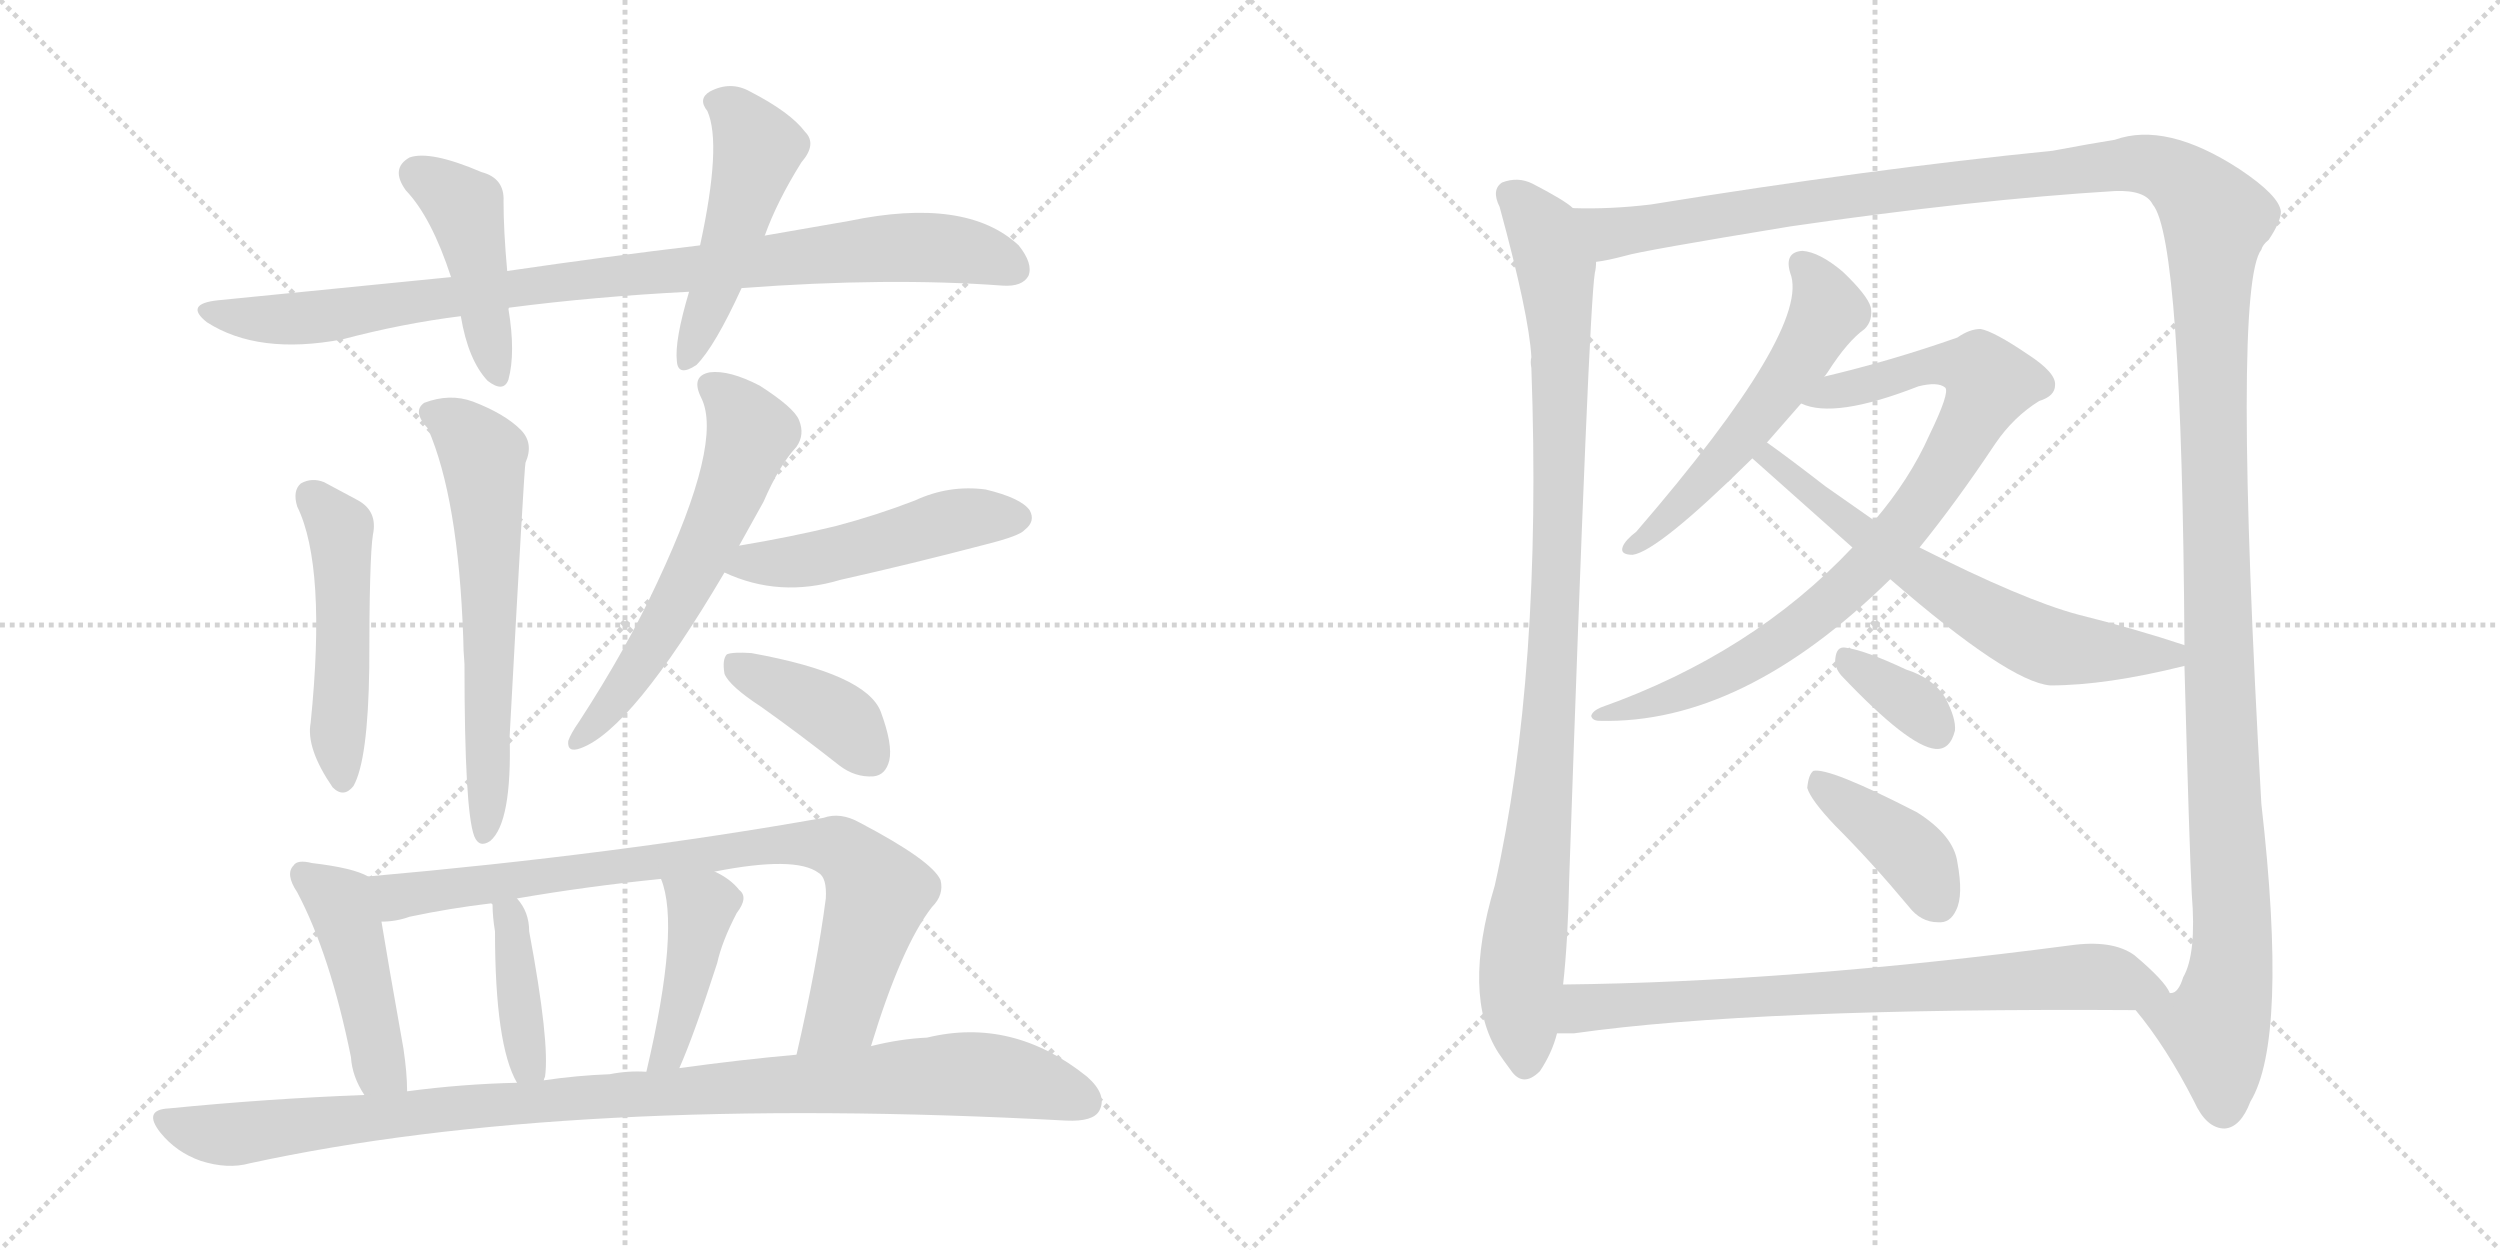 <svg version="1.1" viewBox="0 0 2048 1024" xmlns="http://www.w3.org/2000/svg">
  <g stroke="lightgray" stroke-dasharray="1,1" stroke-width="1" transform="scale(4, 4)">
    <line x1="0" y1="0" x2="256" y2="256"></line>
    <line x1="256" y1="0" x2="0" y2="256"></line>
    <line x1="128" y1="0" x2="128" y2="256"></line>
    <line x1="0" y1="128" x2="256" y2="128"></line>
    <line x1="256" y1="0" x2="512" y2="256"></line>
    <line x1="512" y1="0" x2="256" y2="256"></line>
    <line x1="384" y1="0" x2="384" y2="256"></line>
    <line x1="256" y1="128" x2="512" y2="128"></line>
  </g>
<g transform="scale(1, -1) translate(0, -850)">
   <style type="text/css">
    @keyframes keyframes0 {
      from {
       stroke: black;
       stroke-dashoffset: 922;
       stroke-width: 128;
       }
       75% {
       animation-timing-function: step-end;
       stroke: black;
       stroke-dashoffset: 0;
       stroke-width: 128;
       }
       to {
       stroke: black;
       stroke-width: 1024;
       }
       }
       #make-me-a-hanzi-animation-0 {
         animation: keyframes0 1s both;
         animation-delay: 0s;
         animation-timing-function: linear;
       }
    @keyframes keyframes1 {
      from {
       stroke: black;
       stroke-dashoffset: 443;
       stroke-width: 128;
       }
       59% {
       animation-timing-function: step-end;
       stroke: black;
       stroke-dashoffset: 0;
       stroke-width: 128;
       }
       to {
       stroke: black;
       stroke-width: 1024;
       }
       }
       #make-me-a-hanzi-animation-1 {
         animation: keyframes1 0.611s both;
         animation-delay: 1s;
         animation-timing-function: linear;
       }
    @keyframes keyframes2 {
      from {
       stroke: black;
       stroke-dashoffset: 493;
       stroke-width: 128;
       }
       62% {
       animation-timing-function: step-end;
       stroke: black;
       stroke-dashoffset: 0;
       stroke-width: 128;
       }
       to {
       stroke: black;
       stroke-width: 1024;
       }
       }
       #make-me-a-hanzi-animation-2 {
         animation: keyframes2 0.651s both;
         animation-delay: 1.611s;
         animation-timing-function: linear;
       }
    @keyframes keyframes3 {
      from {
       stroke: black;
       stroke-dashoffset: 499;
       stroke-width: 128;
       }
       62% {
       animation-timing-function: step-end;
       stroke: black;
       stroke-dashoffset: 0;
       stroke-width: 128;
       }
       to {
       stroke: black;
       stroke-width: 1024;
       }
       }
       #make-me-a-hanzi-animation-3 {
         animation: keyframes3 0.656s both;
         animation-delay: 2.262s;
         animation-timing-function: linear;
       }
    @keyframes keyframes4 {
      from {
       stroke: black;
       stroke-dashoffset: 616;
       stroke-width: 128;
       }
       67% {
       animation-timing-function: step-end;
       stroke: black;
       stroke-dashoffset: 0;
       stroke-width: 128;
       }
       to {
       stroke: black;
       stroke-width: 1024;
       }
       }
       #make-me-a-hanzi-animation-4 {
         animation: keyframes4 0.751s both;
         animation-delay: 2.918s;
         animation-timing-function: linear;
       }
    @keyframes keyframes5 {
      from {
       stroke: black;
       stroke-dashoffset: 599;
       stroke-width: 128;
       }
       66% {
       animation-timing-function: step-end;
       stroke: black;
       stroke-dashoffset: 0;
       stroke-width: 128;
       }
       to {
       stroke: black;
       stroke-width: 1024;
       }
       }
       #make-me-a-hanzi-animation-5 {
         animation: keyframes5 0.737s both;
         animation-delay: 3.669s;
         animation-timing-function: linear;
       }
    @keyframes keyframes6 {
      from {
       stroke: black;
       stroke-dashoffset: 492;
       stroke-width: 128;
       }
       62% {
       animation-timing-function: step-end;
       stroke: black;
       stroke-dashoffset: 0;
       stroke-width: 128;
       }
       to {
       stroke: black;
       stroke-width: 1024;
       }
       }
       #make-me-a-hanzi-animation-6 {
         animation: keyframes6 0.65s both;
         animation-delay: 4.407s;
         animation-timing-function: linear;
       }
    @keyframes keyframes7 {
      from {
       stroke: black;
       stroke-dashoffset: 396;
       stroke-width: 128;
       }
       56% {
       animation-timing-function: step-end;
       stroke: black;
       stroke-dashoffset: 0;
       stroke-width: 128;
       }
       to {
       stroke: black;
       stroke-width: 1024;
       }
       }
       #make-me-a-hanzi-animation-7 {
         animation: keyframes7 0.572s both;
         animation-delay: 5.057s;
         animation-timing-function: linear;
       }
    @keyframes keyframes8 {
      from {
       stroke: black;
       stroke-dashoffset: 454;
       stroke-width: 128;
       }
       60% {
       animation-timing-function: step-end;
       stroke: black;
       stroke-dashoffset: 0;
       stroke-width: 128;
       }
       to {
       stroke: black;
       stroke-width: 1024;
       }
       }
       #make-me-a-hanzi-animation-8 {
         animation: keyframes8 0.619s both;
         animation-delay: 5.63s;
         animation-timing-function: linear;
       }
    @keyframes keyframes9 {
      from {
       stroke: black;
       stroke-dashoffset: 832;
       stroke-width: 128;
       }
       73% {
       animation-timing-function: step-end;
       stroke: black;
       stroke-dashoffset: 0;
       stroke-width: 128;
       }
       to {
       stroke: black;
       stroke-width: 1024;
       }
       }
       #make-me-a-hanzi-animation-9 {
         animation: keyframes9 0.927s both;
         animation-delay: 6.249s;
         animation-timing-function: linear;
       }
    @keyframes keyframes10 {
      from {
       stroke: black;
       stroke-dashoffset: 396;
       stroke-width: 128;
       }
       56% {
       animation-timing-function: step-end;
       stroke: black;
       stroke-dashoffset: 0;
       stroke-width: 128;
       }
       to {
       stroke: black;
       stroke-width: 1024;
       }
       }
       #make-me-a-hanzi-animation-10 {
         animation: keyframes10 0.572s both;
         animation-delay: 7.176s;
         animation-timing-function: linear;
       }
    @keyframes keyframes11 {
      from {
       stroke: black;
       stroke-dashoffset: 423;
       stroke-width: 128;
       }
       58% {
       animation-timing-function: step-end;
       stroke: black;
       stroke-dashoffset: 0;
       stroke-width: 128;
       }
       to {
       stroke: black;
       stroke-width: 1024;
       }
       }
       #make-me-a-hanzi-animation-11 {
         animation: keyframes11 0.594s both;
         animation-delay: 7.748s;
         animation-timing-function: linear;
       }
    @keyframes keyframes12 {
      from {
       stroke: black;
       stroke-dashoffset: 1015;
       stroke-width: 128;
       }
       77% {
       animation-timing-function: step-end;
       stroke: black;
       stroke-dashoffset: 0;
       stroke-width: 128;
       }
       to {
       stroke: black;
       stroke-width: 1024;
       }
       }
       #make-me-a-hanzi-animation-12 {
         animation: keyframes12 1.076s both;
         animation-delay: 8.343s;
         animation-timing-function: linear;
       }
    @keyframes keyframes13 {
      from {
       stroke: black;
       stroke-dashoffset: 979;
       stroke-width: 128;
       }
       76% {
       animation-timing-function: step-end;
       stroke: black;
       stroke-dashoffset: 0;
       stroke-width: 128;
       }
       to {
       stroke: black;
       stroke-width: 1024;
       }
       }
       #make-me-a-hanzi-animation-13 {
         animation: keyframes13 1.047s both;
         animation-delay: 9.419s;
         animation-timing-function: linear;
       }
    @keyframes keyframes14 {
      from {
       stroke: black;
       stroke-dashoffset: 1533;
       stroke-width: 128;
       }
       83% {
       animation-timing-function: step-end;
       stroke: black;
       stroke-dashoffset: 0;
       stroke-width: 128;
       }
       to {
       stroke: black;
       stroke-width: 1024;
       }
       }
       #make-me-a-hanzi-animation-14 {
         animation: keyframes14 1.498s both;
         animation-delay: 10.465s;
         animation-timing-function: linear;
       }
    @keyframes keyframes15 {
      from {
       stroke: black;
       stroke-dashoffset: 551;
       stroke-width: 128;
       }
       64% {
       animation-timing-function: step-end;
       stroke: black;
       stroke-dashoffset: 0;
       stroke-width: 128;
       }
       to {
       stroke: black;
       stroke-width: 1024;
       }
       }
       #make-me-a-hanzi-animation-15 {
         animation: keyframes15 0.698s both;
         animation-delay: 11.963s;
         animation-timing-function: linear;
       }
    @keyframes keyframes16 {
      from {
       stroke: black;
       stroke-dashoffset: 851;
       stroke-width: 128;
       }
       73% {
       animation-timing-function: step-end;
       stroke: black;
       stroke-dashoffset: 0;
       stroke-width: 128;
       }
       to {
       stroke: black;
       stroke-width: 1024;
       }
       }
       #make-me-a-hanzi-animation-16 {
         animation: keyframes16 0.943s both;
         animation-delay: 12.661s;
         animation-timing-function: linear;
       }
    @keyframes keyframes17 {
      from {
       stroke: black;
       stroke-dashoffset: 641;
       stroke-width: 128;
       }
       68% {
       animation-timing-function: step-end;
       stroke: black;
       stroke-dashoffset: 0;
       stroke-width: 128;
       }
       to {
       stroke: black;
       stroke-width: 1024;
       }
       }
       #make-me-a-hanzi-animation-17 {
         animation: keyframes17 0.772s both;
         animation-delay: 13.604s;
         animation-timing-function: linear;
       }
    @keyframes keyframes18 {
      from {
       stroke: black;
       stroke-dashoffset: 348;
       stroke-width: 128;
       }
       53% {
       animation-timing-function: step-end;
       stroke: black;
       stroke-dashoffset: 0;
       stroke-width: 128;
       }
       to {
       stroke: black;
       stroke-width: 1024;
       }
       }
       #make-me-a-hanzi-animation-18 {
         animation: keyframes18 0.533s both;
         animation-delay: 14.375s;
         animation-timing-function: linear;
       }
    @keyframes keyframes19 {
      from {
       stroke: black;
       stroke-dashoffset: 401;
       stroke-width: 128;
       }
       57% {
       animation-timing-function: step-end;
       stroke: black;
       stroke-dashoffset: 0;
       stroke-width: 128;
       }
       to {
       stroke: black;
       stroke-width: 1024;
       }
       }
       #make-me-a-hanzi-animation-19 {
         animation: keyframes19 0.576s both;
         animation-delay: 14.909s;
         animation-timing-function: linear;
       }
    @keyframes keyframes20 {
      from {
       stroke: black;
       stroke-dashoffset: 751;
       stroke-width: 128;
       }
       71% {
       animation-timing-function: step-end;
       stroke: black;
       stroke-dashoffset: 0;
       stroke-width: 128;
       }
       to {
       stroke: black;
       stroke-width: 1024;
       }
       }
       #make-me-a-hanzi-animation-20 {
         animation: keyframes20 0.861s both;
         animation-delay: 15.485s;
         animation-timing-function: linear;
       }
</style>
<path d="M 607.5 614.0 Q 727.5 623.0 821.5 616.0 Q 837.5 615.0 842.5 624.0 Q 846.5 634.0 834.5 649.0 Q 791.5 689.0 695.5 669.0 L 626.5 657.0 L 573.5 649.0 Q 497.5 640.0 415.5 628.0 L 369.5 623.0 L 178.5 604.0 Q 150.5 601.0 169.5 586.0 Q 211.5 559.0 280.5 572.0 Q 329.5 585.0 377.5 591.0 L 416.5 597.0 Q 416.5 598.0 417.5 598.0 Q 486.5 607.0 564.5 611.0 L 607.5 614.0 Z" fill="lightgray"></path> 
<path d="M 415.5 628.0 Q 412.5 661.0 412.5 685.0 Q 413.5 704.0 394.5 709.0 Q 352.5 727.0 335.5 721.0 Q 319.5 712.0 332.5 694.0 Q 353.5 672.0 369.5 623.0 L 377.5 591.0 Q 383.5 555.0 399.5 538.0 Q 412.5 528.0 416.5 539.0 Q 422.5 561.0 416.5 597.0 L 415.5 628.0 Z" fill="lightgray"></path> 
<path d="M 626.5 657.0 Q 636.5 685.0 656.5 717.0 Q 669.5 732.0 659.5 742.0 Q 647.5 758.0 614.5 775.0 Q 598.5 784.0 581.5 775.0 Q 571.5 769.0 579.5 759.0 Q 591.5 732.0 573.5 649.0 L 564.5 611.0 Q 552.5 571.0 554.5 554.0 Q 555.5 541.0 570.5 551.0 Q 585.5 566.0 607.5 614.0 L 626.5 657.0 Z" fill="lightgray"></path> 
<path d="M 243.5 435.0 Q 267.5 386.0 254.5 258.0 Q 250.5 237.0 272.5 205.0 Q 281.5 196.0 289.5 206.0 Q 301.5 227.0 302.5 303.0 Q 302.5 393.0 305.5 412.0 Q 309.5 431.0 293.5 440.0 L 265.5 455.0 Q 255.5 459.0 246.5 454.0 Q 239.5 448.0 243.5 435.0 Z" fill="lightgray"></path> 
<path d="M 350.5 499.0 Q 375.5 442.0 379.5 327.0 Q 379.5 318.0 380.5 306.0 Q 380.5 186.0 388.5 165.0 Q 392.5 155.0 401.5 161.0 Q 419.5 176.0 417.5 247.0 Q 429.5 469.0 430.5 471.0 Q 437.5 487.0 426.5 498.0 Q 413.5 511.0 387.5 521.0 Q 368.5 528.0 347.5 520.0 Q 337.5 513.0 350.5 499.0 Z" fill="lightgray"></path> 
<path d="M 605.5 403.0 L 625.5 439.0 Q 638.5 469.0 652.5 484.0 Q 659.5 494.0 654.5 506.0 Q 650.5 516.0 622.5 534.0 Q 597.5 547.0 581.5 545.0 Q 565.5 542.0 574.5 524.0 Q 592.5 488.0 538.5 373.0 Q 513.5 319.0 474.5 259.0 Q 467.5 249.0 465.5 243.0 Q 464.5 233.0 475.5 237.0 Q 517.5 252.0 593.5 381.0 L 605.5 403.0 Z" fill="lightgray"></path> 
<path d="M 593.5 381.0 Q 638.5 360.0 688.5 375.0 Q 746.5 388.0 807.5 404.0 Q 835.5 411.0 839.5 416.0 Q 848.5 423.0 843.5 432.0 Q 836.5 442.0 807.5 449.0 Q 777.5 453.0 749.5 440.0 Q 718.5 428.0 684.5 419.0 Q 647.5 410.0 605.5 403.0 C 575.5 398.0 565.5 393.0 593.5 381.0 Z" fill="lightgray"></path> 
<path d="M 623.5 271.0 Q 654.5 249.0 687.5 223.0 Q 700.5 213.0 715.5 214.0 Q 725.5 215.0 728.5 227.0 Q 731.5 240.0 721.5 267.0 Q 709.5 298.0 615.5 315.0 Q 600.5 316.0 595.5 314.0 Q 591.5 310.0 593.5 298.0 Q 597.5 288.0 623.5 271.0 Z" fill="lightgray"></path> 
<path d="M 301.5 132.0 Q 289.5 139.0 255.5 143.0 Q 243.5 146.0 240.5 141.0 Q 233.5 134.0 243.5 119.0 Q 270.5 68.0 287.5 -16.0 Q 288.5 -32.0 298.5 -47.0 C 313.5 -73.0 334.5 -74.0 333.5 -44.0 Q 333.5 -29.0 330.5 -9.0 Q 317.5 64.0 312.5 95.0 C 307.5 125.0 306.5 130.0 301.5 132.0 Z" fill="lightgray"></path> 
<path d="M 713.5 -7.0 Q 738.5 75.0 763.5 107.0 Q 773.5 117.0 770.5 129.0 Q 763.5 145.0 704.5 176.0 Q 688.5 185.0 674.5 180.0 Q 505.5 150.0 301.5 132.0 C 271.5 129.0 282.5 91.0 312.5 95.0 Q 324.5 95.0 335.5 99.0 Q 368.5 106.0 402.5 110.0 L 423.5 114.0 Q 481.5 124.0 541.5 130.0 L 585.5 136.0 Q 651.5 149.0 670.5 135.0 Q 677.5 131.0 676.5 114.0 Q 669.5 60.0 652.5 -14.0 C 645.5 -43.0 704.5 -36.0 713.5 -7.0 Z" fill="lightgray"></path> 
<path d="M 445.5 -35.0 Q 445.5 -34.0 446.5 -32.0 Q 450.5 -4.0 433.5 87.0 Q 433.5 103.0 423.5 114.0 C 404.5 137.0 395.5 139.0 402.5 110.0 L 403.5 109.0 Q 403.5 99.0 405.5 87.0 Q 405.5 -6.0 423.5 -37.0 C 437.5 -64.0 438.5 -64.0 445.5 -35.0 Z" fill="lightgray"></path> 
<path d="M 556.5 -25.0 Q 568.5 2.0 587.5 61.0 Q 591.5 79.0 603.5 102.0 Q 613.5 115.0 605.5 121.0 Q 598.5 130.0 585.5 136.0 C 558.5 150.0 531.5 158.0 541.5 130.0 Q 557.5 91.0 529.5 -28.0 C 522.5 -57.0 544.5 -53.0 556.5 -25.0 Z" fill="lightgray"></path> 
<path d="M 298.5 -47.0 Q 219.5 -50.0 138.5 -58.0 Q 116.5 -59.0 131.5 -78.0 Q 144.5 -94.0 164.5 -101.0 Q 186.5 -108.0 204.5 -103.0 Q 466.5 -46.0 873.5 -68.0 Q 895.5 -69.0 900.5 -60.0 Q 907.5 -47.0 890.5 -32.0 Q 829.5 17.0 759.5 0.0 Q 737.5 -1.0 713.5 -7.0 L 652.5 -14.0 Q 607.5 -18.0 556.5 -25.0 L 529.5 -28.0 Q 514.5 -27.0 499.5 -30.0 Q 472.5 -31.0 445.5 -35.0 L 423.5 -37.0 Q 378.5 -38.0 333.5 -44.0 L 298.5 -47.0 Z" fill="lightgray"></path> 
<path d="M 1288.5 679.5 Q 1282.5 685.5 1255.5 699.5 Q 1243.5 705.5 1230.5 700.5 Q 1221.5 694.5 1228.5 680.5 Q 1252.5 592.5 1254.5 557.5 Q 1253.5 553.5 1254.5 548.5 Q 1263.5 298.5 1224.5 124.5 Q 1197.5 34.5 1227.5 -12.5 Q 1231.5 -18.5 1237.5 -26.5 Q 1247.5 -41.5 1261.5 -27.5 Q 1271.5 -12.5 1275.5 3.5 L 1280.5 43.5 Q 1284.5 79.5 1285.5 130.5 Q 1301.5 596.5 1306.5 626.5 Q 1307.5 630.5 1307.5 635.5 C 1310.5 665.5 1310.5 665.5 1288.5 679.5 Z" fill="lightgray"></path> 
<path d="M 1749.5 22.5 Q 1774.5 -7.5 1797.5 -52.5 Q 1807.5 -74.5 1822.5 -74.5 Q 1835.5 -73.5 1843.5 -52.5 Q 1874.5 -1.5 1852.5 191.5 Q 1828.5 614.5 1852.5 645.5 Q 1853.5 649.5 1858.5 653.5 Q 1868.5 668.5 1868.5 676.5 Q 1867.5 689.5 1834.5 711.5 Q 1774.5 750.5 1732.5 735.5 Q 1713.5 732.5 1681.5 726.5 Q 1531.5 711.5 1352.5 682.5 Q 1319.5 678.5 1288.5 679.5 C 1258.5 678.5 1278.5 629.5 1307.5 635.5 Q 1316.5 636.5 1331.5 640.5 Q 1344.5 644.5 1466.5 664.5 Q 1617.5 686.5 1732.5 693.5 Q 1757.5 694.5 1763.5 682.5 Q 1787.5 654.5 1789.5 321.5 L 1789.5 304.5 Q 1793.5 156.5 1795.5 117.5 Q 1799.5 68.5 1788.5 49.5 Q 1784.5 36.5 1778.5 36.5 L 1777.5 36.5 C 1763.5 9.5 1737.5 39.5 1749.5 22.5 Z" fill="lightgray"></path> 
<path d="M 1494.5 541.5 Q 1495.5 542.5 1497.5 545.5 Q 1513.5 570.5 1527.5 580.5 Q 1534.5 587.5 1532.5 598.5 Q 1529.5 608.5 1509.5 627.5 Q 1490.5 643.5 1476.5 644.5 Q 1461.5 643.5 1466.5 626.5 Q 1484.5 581.5 1340.5 414.5 Q 1331.5 407.5 1329.5 402.5 Q 1326.5 395.5 1337.5 395.5 Q 1358.5 398.5 1435.5 474.5 L 1447.5 487.5 L 1475.5 519.5 L 1494.5 541.5 Z" fill="lightgray"></path> 
<path d="M 1572.5 401.5 Q 1602.5 438.5 1634.5 486.5 Q 1649.5 508.5 1670.5 521.5 Q 1683.5 525.5 1683.5 534.5 Q 1684.5 544.5 1661.5 559.5 Q 1633.5 578.5 1622.5 580.5 Q 1613.5 580.5 1603.5 573.5 Q 1549.5 554.5 1494.5 541.5 C 1465.5 534.5 1446.5 526.5 1475.5 519.5 Q 1502.5 506.5 1571.5 533.5 Q 1587.5 537.5 1593.5 532.5 Q 1597.5 528.5 1580.5 493.5 Q 1564.5 457.5 1535.5 423.5 L 1517.5 401.5 Q 1435.5 314.5 1311.5 270.5 Q 1304.5 267.5 1303.5 263.5 Q 1304.5 259.5 1310.5 259.5 Q 1427.5 256.5 1548.5 375.5 L 1572.5 401.5 Z" fill="lightgray"></path> 
<path d="M 1789.5 321.5 Q 1750.5 334.5 1702.5 346.5 Q 1657.5 358.5 1572.5 401.5 L 1535.5 423.5 L 1495.5 451.5 Q 1464.5 475.5 1447.5 487.5 C 1423.5 505.5 1413.5 494.5 1435.5 474.5 L 1517.5 401.5 L 1548.5 375.5 Q 1645.5 291.5 1679.5 288.5 Q 1725.5 288.5 1789.5 304.5 C 1818.5 311.5 1818.5 312.5 1789.5 321.5 Z" fill="lightgray"></path> 
<path d="M 1508.5 296.5 Q 1563.5 238.5 1585.5 236.5 Q 1597.5 235.5 1601.5 251.5 Q 1602.5 261.5 1593.5 278.5 Q 1583.5 294.5 1561.5 301.5 Q 1527.5 317.5 1511.5 319.5 Q 1504.5 320.5 1503.5 310.5 Q 1502.5 303.5 1508.5 296.5 Z" fill="lightgray"></path> 
<path d="M 1503.5 173.5 Q 1533.5 143.5 1563.5 107.5 Q 1573.5 94.5 1587.5 94.5 Q 1597.5 93.5 1602.5 104.5 Q 1608.5 116.5 1603.5 143.5 Q 1600.5 165.5 1570.5 184.5 Q 1498.5 221.5 1485.5 218.5 Q 1481.5 215.5 1480.5 204.5 Q 1483.5 194.5 1503.5 173.5 Z" fill="lightgray"></path> 
<path d="M 1275.5 3.5 L 1289.5 3.5 Q 1437.5 24.5 1749.5 22.5 C 1779.5 22.5 1787.5 22.5 1777.5 36.5 Q 1773.5 46.5 1748.5 67.5 Q 1730.5 80.5 1695.5 75.5 Q 1466.5 45.5 1280.5 43.5 C 1250.5 43.5 1245.5 2.5 1275.5 3.5 Z" fill="lightgray"></path> 
      <clipPath id="make-me-a-hanzi-clip-0">
      <path d="M 607.5 614.0 Q 727.5 623.0 821.5 616.0 Q 837.5 615.0 842.5 624.0 Q 846.5 634.0 834.5 649.0 Q 791.5 689.0 695.5 669.0 L 626.5 657.0 L 573.5 649.0 Q 497.5 640.0 415.5 628.0 L 369.5 623.0 L 178.5 604.0 Q 150.5 601.0 169.5 586.0 Q 211.5 559.0 280.5 572.0 Q 329.5 585.0 377.5 591.0 L 416.5 597.0 Q 416.5 598.0 417.5 598.0 Q 486.5 607.0 564.5 611.0 L 607.5 614.0 Z" fill="lightgray"></path>
      </clipPath>
      <path clip-path="url(#make-me-a-hanzi-clip-0)" d="M 172.5 596.0 L 193.5 590.0 L 250.5 589.0 L 505.5 625.0 L 728.5 647.0 L 786.5 645.0 L 831.5 630.0 " fill="none" id="make-me-a-hanzi-animation-0" stroke-dasharray="794 1588" stroke-linecap="round"></path>

      <clipPath id="make-me-a-hanzi-clip-1">
      <path d="M 415.5 628.0 Q 412.5 661.0 412.5 685.0 Q 413.5 704.0 394.5 709.0 Q 352.5 727.0 335.5 721.0 Q 319.5 712.0 332.5 694.0 Q 353.5 672.0 369.5 623.0 L 377.5 591.0 Q 383.5 555.0 399.5 538.0 Q 412.5 528.0 416.5 539.0 Q 422.5 561.0 416.5 597.0 L 415.5 628.0 Z" fill="lightgray"></path>
      </clipPath>
      <path clip-path="url(#make-me-a-hanzi-clip-1)" d="M 342.5 707.0 L 381.5 678.0 L 407.5 542.0 " fill="none" id="make-me-a-hanzi-animation-1" stroke-dasharray="315 630" stroke-linecap="round"></path>

      <clipPath id="make-me-a-hanzi-clip-2">
      <path d="M 626.5 657.0 Q 636.5 685.0 656.5 717.0 Q 669.5 732.0 659.5 742.0 Q 647.5 758.0 614.5 775.0 Q 598.5 784.0 581.5 775.0 Q 571.5 769.0 579.5 759.0 Q 591.5 732.0 573.5 649.0 L 564.5 611.0 Q 552.5 571.0 554.5 554.0 Q 555.5 541.0 570.5 551.0 Q 585.5 566.0 607.5 614.0 L 626.5 657.0 Z" fill="lightgray"></path>
      </clipPath>
      <path clip-path="url(#make-me-a-hanzi-clip-2)" d="M 585.5 766.0 L 602.5 758.0 L 620.5 728.0 L 562.5 554.0 " fill="none" id="make-me-a-hanzi-animation-2" stroke-dasharray="365 730" stroke-linecap="round"></path>

      <clipPath id="make-me-a-hanzi-clip-3">
      <path d="M 243.5 435.0 Q 267.5 386.0 254.5 258.0 Q 250.5 237.0 272.5 205.0 Q 281.5 196.0 289.5 206.0 Q 301.5 227.0 302.5 303.0 Q 302.5 393.0 305.5 412.0 Q 309.5 431.0 293.5 440.0 L 265.5 455.0 Q 255.5 459.0 246.5 454.0 Q 239.5 448.0 243.5 435.0 Z" fill="lightgray"></path>
      </clipPath>
      <path clip-path="url(#make-me-a-hanzi-clip-3)" d="M 254.5 445.0 L 278.5 417.0 L 280.5 211.0 " fill="none" id="make-me-a-hanzi-animation-3" stroke-dasharray="371 742" stroke-linecap="round"></path>

      <clipPath id="make-me-a-hanzi-clip-4">
      <path d="M 350.5 499.0 Q 375.5 442.0 379.5 327.0 Q 379.5 318.0 380.5 306.0 Q 380.5 186.0 388.5 165.0 Q 392.5 155.0 401.5 161.0 Q 419.5 176.0 417.5 247.0 Q 429.5 469.0 430.5 471.0 Q 437.5 487.0 426.5 498.0 Q 413.5 511.0 387.5 521.0 Q 368.5 528.0 347.5 520.0 Q 337.5 513.0 350.5 499.0 Z" fill="lightgray"></path>
      </clipPath>
      <path clip-path="url(#make-me-a-hanzi-clip-4)" d="M 355.5 510.0 L 384.5 492.0 L 396.5 471.0 L 402.5 262.0 L 397.5 248.0 L 397.5 170.0 " fill="none" id="make-me-a-hanzi-animation-4" stroke-dasharray="488 976" stroke-linecap="round"></path>

      <clipPath id="make-me-a-hanzi-clip-5">
      <path d="M 605.5 403.0 L 625.5 439.0 Q 638.5 469.0 652.5 484.0 Q 659.5 494.0 654.5 506.0 Q 650.5 516.0 622.5 534.0 Q 597.5 547.0 581.5 545.0 Q 565.5 542.0 574.5 524.0 Q 592.5 488.0 538.5 373.0 Q 513.5 319.0 474.5 259.0 Q 467.5 249.0 465.5 243.0 Q 464.5 233.0 475.5 237.0 Q 517.5 252.0 593.5 381.0 L 605.5 403.0 Z" fill="lightgray"></path>
      </clipPath>
      <path clip-path="url(#make-me-a-hanzi-clip-5)" d="M 582.5 533.0 L 595.5 525.0 L 615.5 495.0 L 598.5 446.0 L 537.5 326.0 L 494.5 265.0 L 472.5 244.0 " fill="none" id="make-me-a-hanzi-animation-5" stroke-dasharray="471 942" stroke-linecap="round"></path>

      <clipPath id="make-me-a-hanzi-clip-6">
      <path d="M 593.5 381.0 Q 638.5 360.0 688.5 375.0 Q 746.5 388.0 807.5 404.0 Q 835.5 411.0 839.5 416.0 Q 848.5 423.0 843.5 432.0 Q 836.5 442.0 807.5 449.0 Q 777.5 453.0 749.5 440.0 Q 718.5 428.0 684.5 419.0 Q 647.5 410.0 605.5 403.0 C 575.5 398.0 565.5 393.0 593.5 381.0 Z" fill="lightgray"></path>
      </clipPath>
      <path clip-path="url(#make-me-a-hanzi-clip-6)" d="M 603.5 383.0 L 615.5 390.0 L 691.5 397.0 L 787.5 425.0 L 833.5 426.0 " fill="none" id="make-me-a-hanzi-animation-6" stroke-dasharray="364 728" stroke-linecap="round"></path>

      <clipPath id="make-me-a-hanzi-clip-7">
      <path d="M 623.5 271.0 Q 654.5 249.0 687.5 223.0 Q 700.5 213.0 715.5 214.0 Q 725.5 215.0 728.5 227.0 Q 731.5 240.0 721.5 267.0 Q 709.5 298.0 615.5 315.0 Q 600.5 316.0 595.5 314.0 Q 591.5 310.0 593.5 298.0 Q 597.5 288.0 623.5 271.0 Z" fill="lightgray"></path>
      </clipPath>
      <path clip-path="url(#make-me-a-hanzi-clip-7)" d="M 600.5 308.0 L 671.5 272.0 L 693.5 256.0 L 713.5 229.0 " fill="none" id="make-me-a-hanzi-animation-7" stroke-dasharray="268 536" stroke-linecap="round"></path>

      <clipPath id="make-me-a-hanzi-clip-8">
      <path d="M 301.5 132.0 Q 289.5 139.0 255.5 143.0 Q 243.5 146.0 240.5 141.0 Q 233.5 134.0 243.5 119.0 Q 270.5 68.0 287.5 -16.0 Q 288.5 -32.0 298.5 -47.0 C 313.5 -73.0 334.5 -74.0 333.5 -44.0 Q 333.5 -29.0 330.5 -9.0 Q 317.5 64.0 312.5 95.0 C 307.5 125.0 306.5 130.0 301.5 132.0 Z" fill="lightgray"></path>
      </clipPath>
      <path clip-path="url(#make-me-a-hanzi-clip-8)" d="M 249.5 133.0 L 278.5 111.0 L 310.5 -24.0 L 327.5 -39.0 " fill="none" id="make-me-a-hanzi-animation-8" stroke-dasharray="326 652" stroke-linecap="round"></path>

      <clipPath id="make-me-a-hanzi-clip-9">
      <path d="M 713.5 -7.0 Q 738.5 75.0 763.5 107.0 Q 773.5 117.0 770.5 129.0 Q 763.5 145.0 704.5 176.0 Q 688.5 185.0 674.5 180.0 Q 505.5 150.0 301.5 132.0 C 271.5 129.0 282.5 91.0 312.5 95.0 Q 324.5 95.0 335.5 99.0 Q 368.5 106.0 402.5 110.0 L 423.5 114.0 Q 481.5 124.0 541.5 130.0 L 585.5 136.0 Q 651.5 149.0 670.5 135.0 Q 677.5 131.0 676.5 114.0 Q 669.5 60.0 652.5 -14.0 C 645.5 -43.0 704.5 -36.0 713.5 -7.0 Z" fill="lightgray"></path>
      </clipPath>
      <path clip-path="url(#make-me-a-hanzi-clip-9)" d="M 310.5 128.0 L 321.5 118.0 L 338.5 117.0 L 641.5 159.0 L 688.5 155.0 L 712.5 131.0 L 718.5 115.0 L 690.5 21.0 L 659.5 -7.0 " fill="none" id="make-me-a-hanzi-animation-9" stroke-dasharray="704 1408" stroke-linecap="round"></path>

      <clipPath id="make-me-a-hanzi-clip-10">
      <path d="M 445.5 -35.0 Q 445.5 -34.0 446.5 -32.0 Q 450.5 -4.0 433.5 87.0 Q 433.5 103.0 423.5 114.0 C 404.5 137.0 395.5 139.0 402.5 110.0 L 403.5 109.0 Q 403.5 99.0 405.5 87.0 Q 405.5 -6.0 423.5 -37.0 C 437.5 -64.0 438.5 -64.0 445.5 -35.0 Z" fill="lightgray"></path>
      </clipPath>
      <path clip-path="url(#make-me-a-hanzi-clip-10)" d="M 410.5 104.0 L 419.5 92.0 L 428.5 3.0 L 439.5 -31.0 " fill="none" id="make-me-a-hanzi-animation-10" stroke-dasharray="268 536" stroke-linecap="round"></path>

      <clipPath id="make-me-a-hanzi-clip-11">
      <path d="M 556.5 -25.0 Q 568.5 2.0 587.5 61.0 Q 591.5 79.0 603.5 102.0 Q 613.5 115.0 605.5 121.0 Q 598.5 130.0 585.5 136.0 C 558.5 150.0 531.5 158.0 541.5 130.0 Q 557.5 91.0 529.5 -28.0 C 522.5 -57.0 544.5 -53.0 556.5 -25.0 Z" fill="lightgray"></path>
      </clipPath>
      <path clip-path="url(#make-me-a-hanzi-clip-11)" d="M 549.5 128.0 L 574.5 106.0 L 549.5 -4.0 L 546.5 -13.0 L 535.5 -17.0 " fill="none" id="make-me-a-hanzi-animation-11" stroke-dasharray="295 590" stroke-linecap="round"></path>

      <clipPath id="make-me-a-hanzi-clip-12">
      <path d="M 298.5 -47.0 Q 219.5 -50.0 138.5 -58.0 Q 116.5 -59.0 131.5 -78.0 Q 144.5 -94.0 164.5 -101.0 Q 186.5 -108.0 204.5 -103.0 Q 466.5 -46.0 873.5 -68.0 Q 895.5 -69.0 900.5 -60.0 Q 907.5 -47.0 890.5 -32.0 Q 829.5 17.0 759.5 0.0 Q 737.5 -1.0 713.5 -7.0 L 652.5 -14.0 Q 607.5 -18.0 556.5 -25.0 L 529.5 -28.0 Q 514.5 -27.0 499.5 -30.0 Q 472.5 -31.0 445.5 -35.0 L 423.5 -37.0 Q 378.5 -38.0 333.5 -44.0 L 298.5 -47.0 Z" fill="lightgray"></path>
      </clipPath>
      <path clip-path="url(#make-me-a-hanzi-clip-12)" d="M 135.5 -68.0 L 186.5 -80.0 L 441.5 -52.0 L 785.5 -30.0 L 843.5 -37.0 L 888.5 -52.0 " fill="none" id="make-me-a-hanzi-animation-12" stroke-dasharray="887 1774" stroke-linecap="round"></path>

      <clipPath id="make-me-a-hanzi-clip-13">
      <path d="M 1288.5 679.5 Q 1282.5 685.5 1255.5 699.5 Q 1243.5 705.5 1230.5 700.5 Q 1221.5 694.5 1228.5 680.5 Q 1252.5 592.5 1254.5 557.5 Q 1253.5 553.5 1254.5 548.5 Q 1263.5 298.5 1224.5 124.5 Q 1197.5 34.5 1227.5 -12.5 Q 1231.5 -18.5 1237.5 -26.5 Q 1247.5 -41.5 1261.5 -27.5 Q 1271.5 -12.5 1275.5 3.5 L 1280.5 43.5 Q 1284.5 79.5 1285.5 130.5 Q 1301.5 596.5 1306.5 626.5 Q 1307.5 630.5 1307.5 635.5 C 1310.5 665.5 1310.5 665.5 1288.5 679.5 Z" fill="lightgray"></path>
      </clipPath>
      <path clip-path="url(#make-me-a-hanzi-clip-13)" d="M 1238.5 689.5 L 1262.5 663.5 L 1270.5 645.5 L 1278.5 571.5 L 1271.5 278.5 L 1245.5 46.5 L 1249.5 -20.5 " fill="none" id="make-me-a-hanzi-animation-13" stroke-dasharray="851 1702" stroke-linecap="round"></path>

      <clipPath id="make-me-a-hanzi-clip-14">
      <path d="M 1749.5 22.5 Q 1774.5 -7.5 1797.5 -52.5 Q 1807.5 -74.5 1822.5 -74.5 Q 1835.5 -73.5 1843.5 -52.5 Q 1874.5 -1.5 1852.5 191.5 Q 1828.5 614.5 1852.5 645.5 Q 1853.5 649.5 1858.5 653.5 Q 1868.5 668.5 1868.5 676.5 Q 1867.5 689.5 1834.5 711.5 Q 1774.5 750.5 1732.5 735.5 Q 1713.5 732.5 1681.5 726.5 Q 1531.5 711.5 1352.5 682.5 Q 1319.5 678.5 1288.5 679.5 C 1258.5 678.5 1278.5 629.5 1307.5 635.5 Q 1316.5 636.5 1331.5 640.5 Q 1344.5 644.5 1466.5 664.5 Q 1617.5 686.5 1732.5 693.5 Q 1757.5 694.5 1763.5 682.5 Q 1787.5 654.5 1789.5 321.5 L 1789.5 304.5 Q 1793.5 156.5 1795.5 117.5 Q 1799.5 68.5 1788.5 49.5 Q 1784.5 36.5 1778.5 36.5 L 1777.5 36.5 C 1763.5 9.5 1737.5 39.5 1749.5 22.5 Z" fill="lightgray"></path>
      </clipPath>
      <path clip-path="url(#make-me-a-hanzi-clip-14)" d="M 1294.5 673.5 L 1320.5 659.5 L 1462.5 682.5 L 1753.5 716.5 L 1773.5 711.5 L 1806.5 683.5 L 1815.5 670.5 L 1813.5 416.5 L 1828.5 90.5 L 1827.5 56.5 L 1815.5 5.5 L 1821.5 -58.5 " fill="none" id="make-me-a-hanzi-animation-14" stroke-dasharray="1405 2810" stroke-linecap="round"></path>

      <clipPath id="make-me-a-hanzi-clip-15">
      <path d="M 1494.5 541.5 Q 1495.5 542.5 1497.5 545.5 Q 1513.5 570.5 1527.5 580.5 Q 1534.5 587.5 1532.5 598.5 Q 1529.5 608.5 1509.5 627.5 Q 1490.5 643.5 1476.5 644.5 Q 1461.5 643.5 1466.5 626.5 Q 1484.5 581.5 1340.5 414.5 Q 1331.5 407.5 1329.5 402.5 Q 1326.5 395.5 1337.5 395.5 Q 1358.5 398.5 1435.5 474.5 L 1447.5 487.5 L 1475.5 519.5 L 1494.5 541.5 Z" fill="lightgray"></path>
      </clipPath>
      <path clip-path="url(#make-me-a-hanzi-clip-15)" d="M 1476.5 633.5 L 1495.5 602.5 L 1482.5 567.5 L 1415.5 476.5 L 1336.5 402.5 " fill="none" id="make-me-a-hanzi-animation-15" stroke-dasharray="423 846" stroke-linecap="round"></path>

      <clipPath id="make-me-a-hanzi-clip-16">
      <path d="M 1572.5 401.5 Q 1602.5 438.5 1634.5 486.5 Q 1649.5 508.5 1670.5 521.5 Q 1683.5 525.5 1683.5 534.5 Q 1684.5 544.5 1661.5 559.5 Q 1633.5 578.5 1622.5 580.5 Q 1613.5 580.5 1603.5 573.5 Q 1549.5 554.5 1494.5 541.5 C 1465.5 534.5 1446.5 526.5 1475.5 519.5 Q 1502.5 506.5 1571.5 533.5 Q 1587.5 537.5 1593.5 532.5 Q 1597.5 528.5 1580.5 493.5 Q 1564.5 457.5 1535.5 423.5 L 1517.5 401.5 Q 1435.5 314.5 1311.5 270.5 Q 1304.5 267.5 1303.5 263.5 Q 1304.5 259.5 1310.5 259.5 Q 1427.5 256.5 1548.5 375.5 L 1572.5 401.5 Z" fill="lightgray"></path>
      </clipPath>
      <path clip-path="url(#make-me-a-hanzi-clip-16)" d="M 1481.5 523.5 L 1588.5 551.5 L 1623.5 545.5 L 1630.5 536.5 L 1560.5 419.5 L 1501.5 357.5 L 1421.5 301.5 L 1343.5 270.5 L 1309.5 265.5 " fill="none" id="make-me-a-hanzi-animation-16" stroke-dasharray="723 1446" stroke-linecap="round"></path>

      <clipPath id="make-me-a-hanzi-clip-17">
      <path d="M 1789.5 321.5 Q 1750.5 334.5 1702.5 346.5 Q 1657.5 358.5 1572.5 401.5 L 1535.5 423.5 L 1495.5 451.5 Q 1464.5 475.5 1447.5 487.5 C 1423.5 505.5 1413.5 494.5 1435.5 474.5 L 1517.5 401.5 L 1548.5 375.5 Q 1645.5 291.5 1679.5 288.5 Q 1725.5 288.5 1789.5 304.5 C 1818.5 311.5 1818.5 312.5 1789.5 321.5 Z" fill="lightgray"></path>
      </clipPath>
      <path clip-path="url(#make-me-a-hanzi-clip-17)" d="M 1444.5 472.5 L 1457.5 469.5 L 1553.5 392.5 L 1651.5 332.5 L 1698.5 317.5 L 1776.5 312.5 L 1780.5 317.5 " fill="none" id="make-me-a-hanzi-animation-17" stroke-dasharray="513 1026" stroke-linecap="round"></path>

      <clipPath id="make-me-a-hanzi-clip-18">
      <path d="M 1508.5 296.5 Q 1563.5 238.5 1585.5 236.5 Q 1597.5 235.5 1601.5 251.5 Q 1602.5 261.5 1593.5 278.5 Q 1583.5 294.5 1561.5 301.5 Q 1527.5 317.5 1511.5 319.5 Q 1504.5 320.5 1503.5 310.5 Q 1502.5 303.5 1508.5 296.5 Z" fill="lightgray"></path>
      </clipPath>
      <path clip-path="url(#make-me-a-hanzi-clip-18)" d="M 1514.5 309.5 L 1566.5 273.5 L 1585.5 252.5 " fill="none" id="make-me-a-hanzi-animation-18" stroke-dasharray="220 440" stroke-linecap="round"></path>

      <clipPath id="make-me-a-hanzi-clip-19">
      <path d="M 1503.5 173.5 Q 1533.5 143.5 1563.5 107.5 Q 1573.5 94.5 1587.5 94.5 Q 1597.5 93.5 1602.5 104.5 Q 1608.5 116.5 1603.5 143.5 Q 1600.5 165.5 1570.5 184.5 Q 1498.5 221.5 1485.5 218.5 Q 1481.5 215.5 1480.5 204.5 Q 1483.5 194.5 1503.5 173.5 Z" fill="lightgray"></path>
      </clipPath>
      <path clip-path="url(#make-me-a-hanzi-clip-19)" d="M 1488.5 209.5 L 1567.5 149.5 L 1588.5 108.5 " fill="none" id="make-me-a-hanzi-animation-19" stroke-dasharray="273 546" stroke-linecap="round"></path>

      <clipPath id="make-me-a-hanzi-clip-20">
      <path d="M 1275.5 3.5 L 1289.5 3.5 Q 1437.5 24.5 1749.5 22.5 C 1779.5 22.5 1787.5 22.5 1777.5 36.5 Q 1773.5 46.5 1748.5 67.5 Q 1730.5 80.5 1695.5 75.5 Q 1466.5 45.5 1280.5 43.5 C 1250.5 43.5 1245.5 2.5 1275.5 3.5 Z" fill="lightgray"></path>
      </clipPath>
      <path clip-path="url(#make-me-a-hanzi-clip-20)" d="M 1282.5 9.5 L 1297.5 24.5 L 1705.5 50.5 L 1768.5 36.5 " fill="none" id="make-me-a-hanzi-animation-20" stroke-dasharray="623 1246" stroke-linecap="round"></path>

</g>
</svg>
